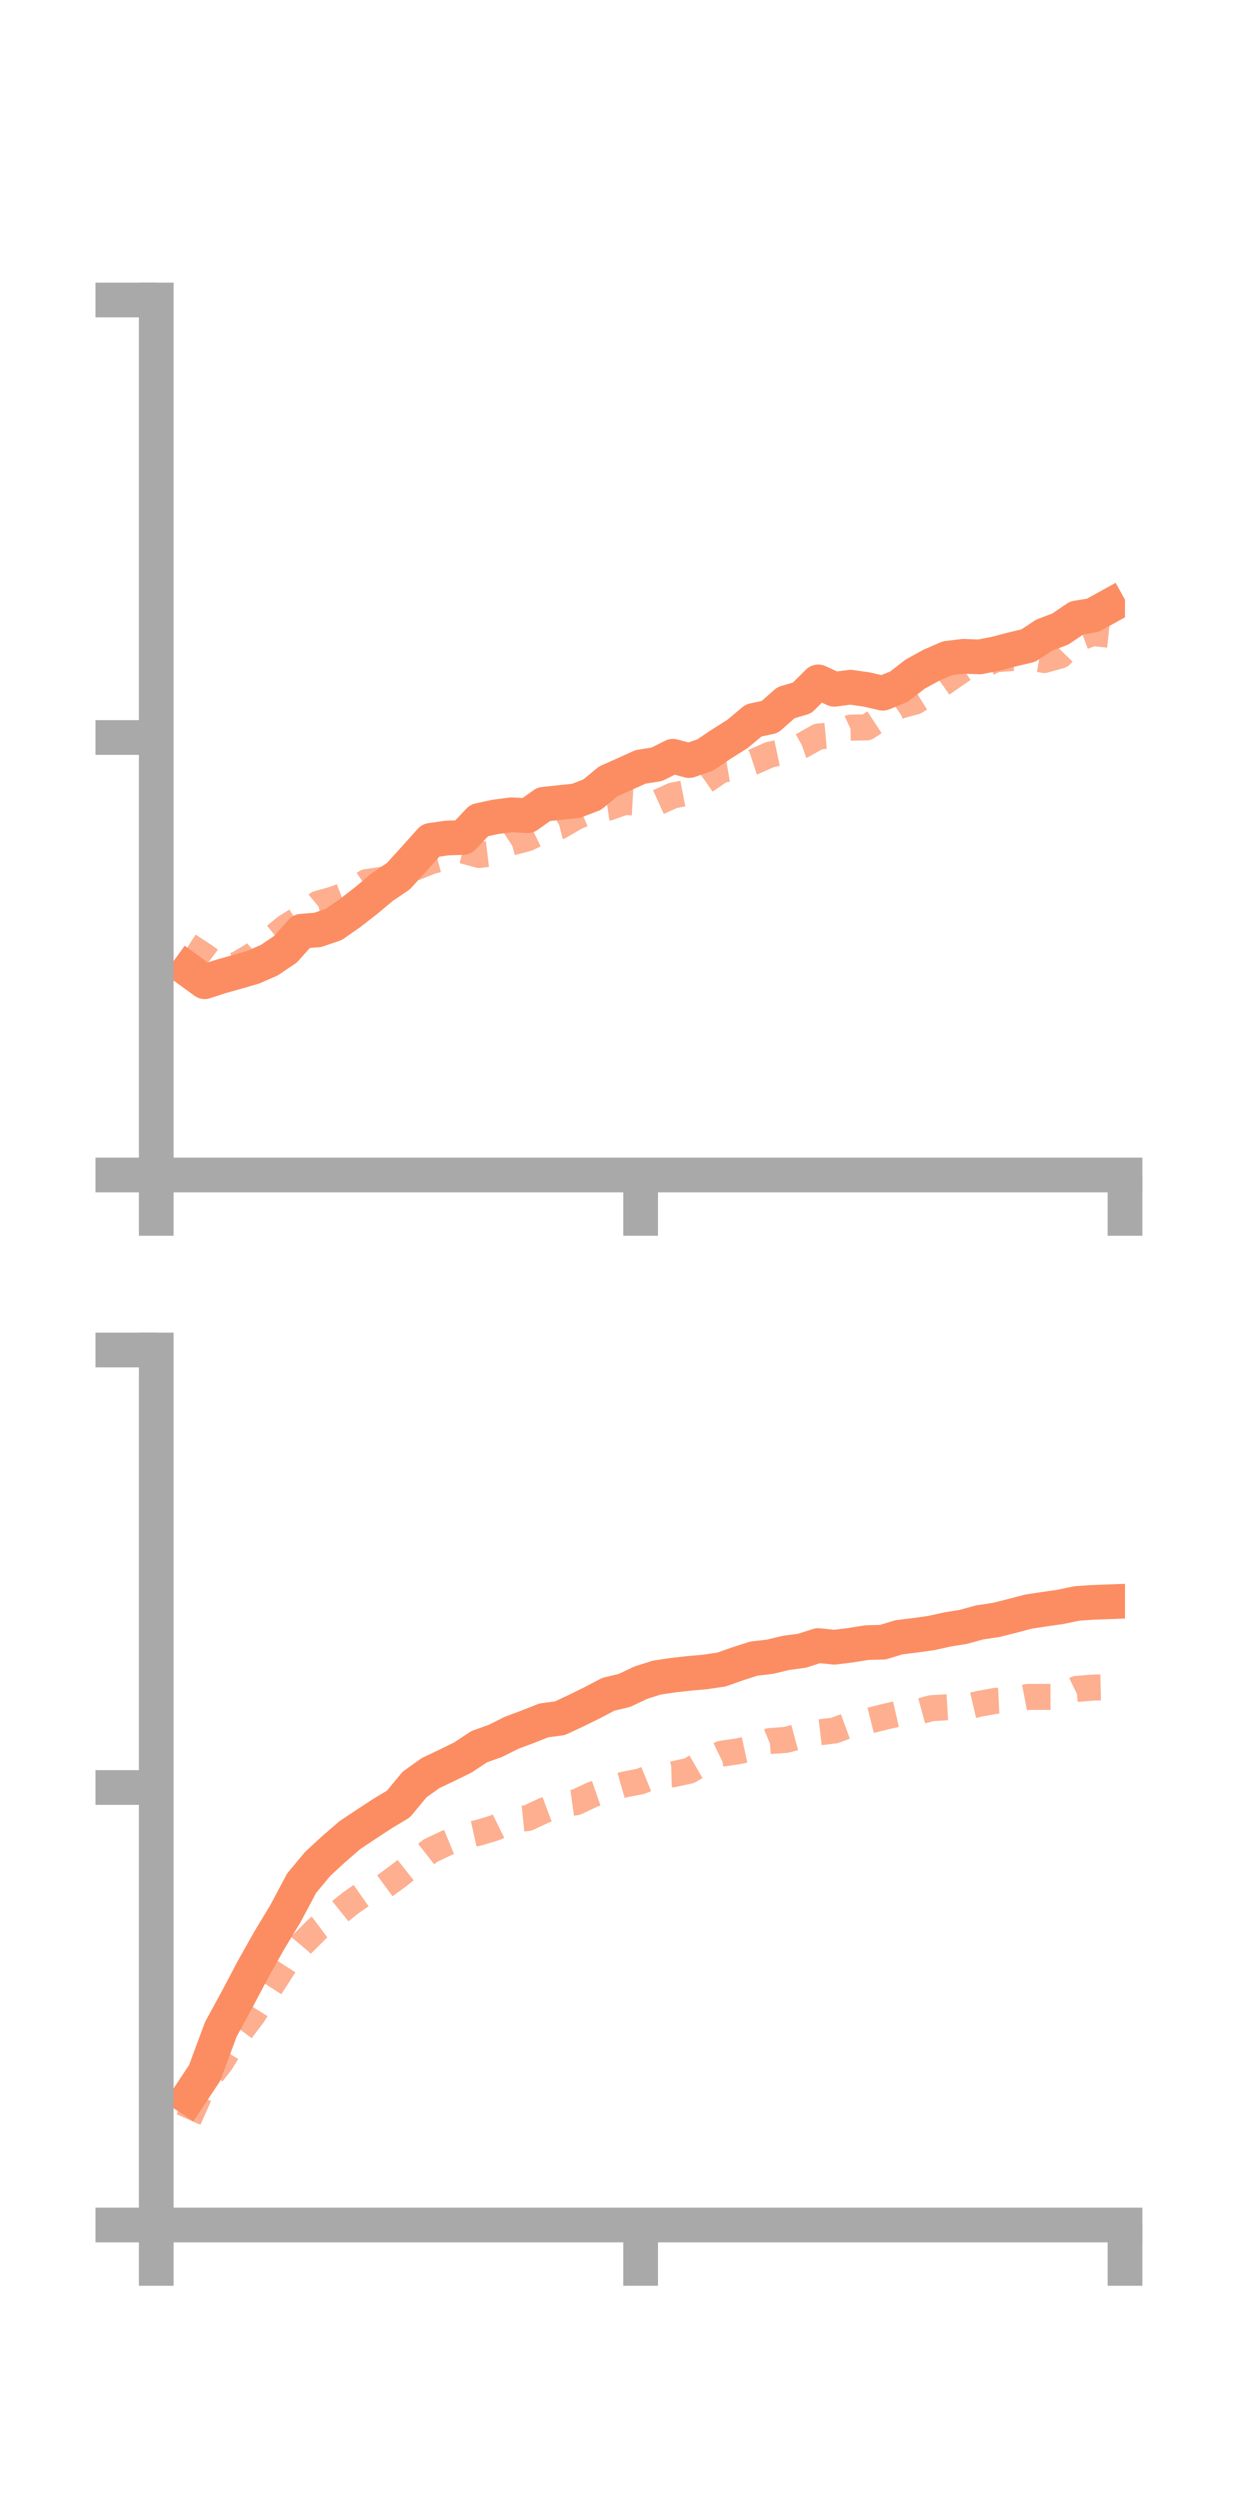 <?xml version="1.0" encoding="utf-8" standalone="no"?>
<!DOCTYPE svg PUBLIC "-//W3C//DTD SVG 1.1//EN"
  "http://www.w3.org/Graphics/SVG/1.1/DTD/svg11.dtd">
<!-- Created with matplotlib (https://matplotlib.org/) -->
<svg height="144pt" version="1.1" viewBox="0 0 72 144" width="72pt" xmlns="http://www.w3.org/2000/svg" xmlns:xlink="http://www.w3.org/1999/xlink">
 <defs>
  <style type="text/css">*{stroke-linecap:butt;stroke-linejoin:round;}</style>
 </defs>
 <g id="figure_1">
  <g id="patch_1">
   <path d="M 0 144 
L 72 144 
L 72 0 
L 0 0 
z
" style="fill:none;"/>
  </g>
  <g id="axes_1">
   <g id="patch_2">
    <path d="M 9 67.68 
L 64.8 67.68 
L 64.8 17.28 
L 9 17.28 
z
" style="fill:none;"/>
   </g>
   <g id="matplotlib.axis_1">
    <g id="xtick_1">
     <g id="line2d_1">
      <defs>
       <path d="M 0 0 
L 0 3.5 
" id="mb8f7be1be1" style="stroke:#a9a9a9;stroke-width:2;"/>
      </defs>
      <g>
       <use style="fill:#a9a9a9;stroke:#a9a9a9;stroke-width:2;" x="9" xlink:href="#mb8f7be1be1" y="67.68"/>
      </g>
     </g>
    </g>
    <g id="xtick_2">
     <g id="line2d_2">
      <g>
       <use style="fill:#a9a9a9;stroke:#a9a9a9;stroke-width:2;" x="36.9" xlink:href="#mb8f7be1be1" y="67.68"/>
      </g>
     </g>
    </g>
    <g id="xtick_3">
     <g id="line2d_3">
      <g>
       <use style="fill:#a9a9a9;stroke:#a9a9a9;stroke-width:2;" x="64.8" xlink:href="#mb8f7be1be1" y="67.68"/>
      </g>
     </g>
    </g>
   </g>
   <g id="matplotlib.axis_2">
    <g id="ytick_1">
     <g id="line2d_4">
      <defs>
       <path d="M 0 0 
L -3.5 0 
" id="m735346a378" style="stroke:#a9a9a9;stroke-width:2;"/>
      </defs>
      <g>
       <use style="fill:#a9a9a9;stroke:#a9a9a9;stroke-width:2;" x="9" xlink:href="#m735346a378" y="67.68"/>
      </g>
     </g>
    </g>
    <g id="ytick_2">
     <g id="line2d_5">
      <g>
       <use style="fill:#a9a9a9;stroke:#a9a9a9;stroke-width:2;" x="9" xlink:href="#m735346a378" y="42.48"/>
      </g>
     </g>
    </g>
    <g id="ytick_3">
     <g id="line2d_6">
      <g>
       <use style="fill:#a9a9a9;stroke:#a9a9a9;stroke-width:2;" x="9" xlink:href="#m735346a378" y="17.28"/>
      </g>
     </g>
    </g>
   </g>
   <g id="line2d_7">
    <path clip-path="url(#pbe57ce317c)" d="M 10.86 55.871 
L 11.79 56.548 
L 12.72 56.244 
L 13.65 55.983 
L 14.58 55.714 
L 15.51 55.307 
L 16.44 54.679 
L 17.37 53.638 
L 18.3 53.563 
L 19.23 53.245 
L 20.16 52.595 
L 21.09 51.873 
L 22.02 51.095 
L 22.95 50.465 
L 23.88 49.44 
L 24.81 48.404 
L 25.74 48.27 
L 26.67 48.241 
L 27.6 47.254 
L 28.53 47.053 
L 29.46 46.931 
L 30.39 46.985 
L 31.32 46.325 
L 32.25 46.225 
L 33.18 46.129 
L 34.11 45.771 
L 35.04 45.005 
L 35.97 44.591 
L 36.9 44.171 
L 37.83 44.024 
L 38.76 43.56 
L 39.69 43.81 
L 40.62 43.486 
L 41.55 42.86 
L 42.48 42.275 
L 43.41 41.496 
L 44.34 41.297 
L 45.27 40.475 
L 46.2 40.199 
L 47.13 39.277 
L 48.06 39.703 
L 48.99 39.582 
L 49.92 39.715 
L 50.85 39.93 
L 51.78 39.552 
L 52.71 38.831 
L 53.64 38.32 
L 54.57 37.915 
L 55.5 37.803 
L 56.43 37.838 
L 57.36 37.654 
L 58.29 37.41 
L 59.22 37.191 
L 60.15 36.583 
L 61.08 36.23 
L 62.01 35.596 
L 62.94 35.443 
L 63.87 34.929 
" style="fill:none;stroke:#fc8d62;stroke-linecap:square;stroke-width:2;"/>
   </g>
   <g id="line2d_8">
    <path clip-path="url(#pbe57ce317c)" d="M 10.86 54.462 
L 11.79 55.069 
L 12.72 55.767 
L 13.65 55.565 
L 14.58 55.016 
L 15.51 54.186 
L 16.44 53.419 
L 17.37 52.833 
L 18.3 52.06 
L 19.23 51.798 
L 20.16 51.446 
L 21.09 50.814 
L 22.02 50.673 
L 22.95 50.461 
L 23.88 49.988 
L 24.81 49.612 
L 25.74 49.365 
L 26.67 48.992 
L 27.6 49.247 
L 28.53 49.136 
L 29.46 48.532 
L 30.39 48.283 
L 31.32 47.832 
L 32.25 47.597 
L 33.18 47.054 
L 34.11 46.662 
L 35.04 46.522 
L 35.97 46.193 
L 36.9 46.244 
L 37.83 46.243 
L 38.76 45.821 
L 39.69 45.64 
L 40.62 44.981 
L 41.55 44.347 
L 42.48 44.19 
L 43.41 43.883 
L 44.34 43.469 
L 45.27 43.273 
L 46.2 42.949 
L 47.13 42.426 
L 48.06 42.341 
L 48.99 41.913 
L 49.92 41.898 
L 50.85 41.289 
L 51.78 40.662 
L 52.71 40.414 
L 53.64 39.835 
L 54.57 39.175 
L 55.5 38.533 
L 56.43 38.418 
L 57.36 37.971 
L 58.29 37.905 
L 59.22 37.854 
L 60.15 38.017 
L 61.08 37.757 
L 62.01 36.813 
L 62.94 36.464 
L 63.87 36.56 
" style="fill:none;stroke:#fc8d62;stroke-dasharray:1.5,1.5;stroke-dashoffset:0;stroke-opacity:0.7;stroke-width:1.5;"/>
   </g>
   <g id="patch_3">
    <path d="M 9 67.68 
L 9 17.28 
" style="fill:none;stroke:#a9a9a9;stroke-linecap:square;stroke-linejoin:miter;stroke-width:2;"/>
   </g>
   <g id="patch_4">
    <path d="M 64.8 67.68 
L 64.8 17.28 
" style="fill:none;"/>
   </g>
   <g id="patch_5">
    <path d="M 9 67.68 
L 64.8 67.68 
" style="fill:none;stroke:#a9a9a9;stroke-linecap:square;stroke-linejoin:miter;stroke-width:2;"/>
   </g>
   <g id="patch_6">
    <path d="M 9 17.28 
L 64.8 17.28 
" style="fill:none;"/>
   </g>
  </g>
  <g id="axes_2">
   <g id="patch_7">
    <path d="M 9 128.16 
L 64.8 128.16 
L 64.8 77.76 
L 9 77.76 
z
" style="fill:none;"/>
   </g>
   <g id="matplotlib.axis_3">
    <g id="xtick_4">
     <g id="line2d_9">
      <g>
       <use style="fill:#a9a9a9;stroke:#a9a9a9;stroke-width:2;" x="9" xlink:href="#mb8f7be1be1" y="128.16"/>
      </g>
     </g>
    </g>
    <g id="xtick_5">
     <g id="line2d_10">
      <g>
       <use style="fill:#a9a9a9;stroke:#a9a9a9;stroke-width:2;" x="36.9" xlink:href="#mb8f7be1be1" y="128.16"/>
      </g>
     </g>
    </g>
    <g id="xtick_6">
     <g id="line2d_11">
      <g>
       <use style="fill:#a9a9a9;stroke:#a9a9a9;stroke-width:2;" x="64.8" xlink:href="#mb8f7be1be1" y="128.16"/>
      </g>
     </g>
    </g>
   </g>
   <g id="matplotlib.axis_4">
    <g id="ytick_4">
     <g id="line2d_12">
      <g>
       <use style="fill:#a9a9a9;stroke:#a9a9a9;stroke-width:2;" x="9" xlink:href="#m735346a378" y="128.16"/>
      </g>
     </g>
    </g>
    <g id="ytick_5">
     <g id="line2d_13">
      <g>
       <use style="fill:#a9a9a9;stroke:#a9a9a9;stroke-width:2;" x="9" xlink:href="#m735346a378" y="102.96"/>
      </g>
     </g>
    </g>
    <g id="ytick_6">
     <g id="line2d_14">
      <g>
       <use style="fill:#a9a9a9;stroke:#a9a9a9;stroke-width:2;" x="9" xlink:href="#m735346a378" y="77.76"/>
      </g>
     </g>
    </g>
   </g>
   <g id="line2d_15">
    <path clip-path="url(#p8712d2d5b0)" d="M 10.86 120.805 
L 11.79 119.399 
L 12.72 116.889 
L 13.65 115.181 
L 14.58 113.419 
L 15.51 111.765 
L 16.44 110.228 
L 17.37 108.478 
L 18.3 107.359 
L 19.23 106.5 
L 20.16 105.699 
L 21.09 105.08 
L 22.02 104.469 
L 22.95 103.911 
L 23.88 102.786 
L 24.81 102.125 
L 25.74 101.684 
L 26.67 101.226 
L 27.6 100.61 
L 28.53 100.277 
L 29.46 99.813 
L 30.39 99.464 
L 31.32 99.096 
L 32.25 98.971 
L 33.18 98.537 
L 34.11 98.079 
L 35.04 97.591 
L 35.97 97.368 
L 36.9 96.927 
L 37.83 96.63 
L 38.76 96.491 
L 39.69 96.387 
L 40.62 96.304 
L 41.55 96.167 
L 42.48 95.84 
L 43.41 95.538 
L 44.34 95.431 
L 45.27 95.207 
L 46.2 95.082 
L 47.13 94.784 
L 48.06 94.881 
L 48.99 94.765 
L 49.92 94.616 
L 50.85 94.59 
L 51.78 94.307 
L 52.71 94.194 
L 53.64 94.064 
L 54.57 93.856 
L 55.5 93.706 
L 56.43 93.448 
L 57.36 93.313 
L 58.29 93.079 
L 59.22 92.833 
L 60.15 92.69 
L 61.08 92.558 
L 62.01 92.36 
L 62.94 92.296 
L 63.87 92.262 
" style="fill:none;stroke:#fc8d62;stroke-linecap:square;stroke-width:2;"/>
   </g>
   <g id="line2d_16">
    <path clip-path="url(#p8712d2d5b0)" d="M 10.86 122.087 
L 11.79 119.991 
L 12.72 118.796 
L 13.65 117.275 
L 14.58 116.047 
L 15.51 114.563 
L 16.44 113.114 
L 17.37 112.009 
L 18.3 111.08 
L 19.23 110.386 
L 20.16 109.635 
L 21.09 108.983 
L 22.02 108.729 
L 22.95 108.048 
L 23.88 107.315 
L 24.81 106.586 
L 25.74 106.149 
L 26.67 105.765 
L 27.6 105.558 
L 28.53 105.275 
L 29.46 104.816 
L 30.39 104.722 
L 31.32 104.29 
L 32.25 103.94 
L 33.18 103.812 
L 34.11 103.372 
L 35.04 103.052 
L 35.97 102.786 
L 36.9 102.606 
L 37.83 102.227 
L 38.76 102.198 
L 39.69 101.999 
L 40.62 101.462 
L 41.55 101.015 
L 42.48 100.881 
L 43.41 100.681 
L 44.34 100.286 
L 45.27 100.218 
L 46.2 99.97 
L 47.13 99.789 
L 48.06 99.678 
L 48.99 99.336 
L 49.92 99.148 
L 50.85 98.914 
L 51.78 98.701 
L 52.71 98.649 
L 53.64 98.394 
L 54.57 98.339 
L 55.5 98.352 
L 56.43 98.134 
L 57.36 97.967 
L 58.29 97.921 
L 59.22 97.741 
L 60.15 97.741 
L 61.08 97.738 
L 62.01 97.282 
L 62.94 97.206 
L 63.87 97.182 
" style="fill:none;stroke:#fc8d62;stroke-dasharray:1.5,1.5;stroke-dashoffset:0;stroke-opacity:0.7;stroke-width:1.5;"/>
   </g>
   <g id="patch_8">
    <path d="M 9 128.16 
L 9 77.76 
" style="fill:none;stroke:#a9a9a9;stroke-linecap:square;stroke-linejoin:miter;stroke-width:2;"/>
   </g>
   <g id="patch_9">
    <path d="M 64.8 128.16 
L 64.8 77.76 
" style="fill:none;"/>
   </g>
   <g id="patch_10">
    <path d="M 9 128.16 
L 64.8 128.16 
" style="fill:none;stroke:#a9a9a9;stroke-linecap:square;stroke-linejoin:miter;stroke-width:2;"/>
   </g>
   <g id="patch_11">
    <path d="M 9 77.76 
L 64.8 77.76 
" style="fill:none;"/>
   </g>
  </g>
 </g>
 <defs>
  <clipPath id="pbe57ce317c">
   <rect height="50.4" width="55.8" x="9" y="17.28"/>
  </clipPath>
  <clipPath id="p8712d2d5b0">
   <rect height="50.4" width="55.8" x="9" y="77.76"/>
  </clipPath>
 </defs>
</svg>
